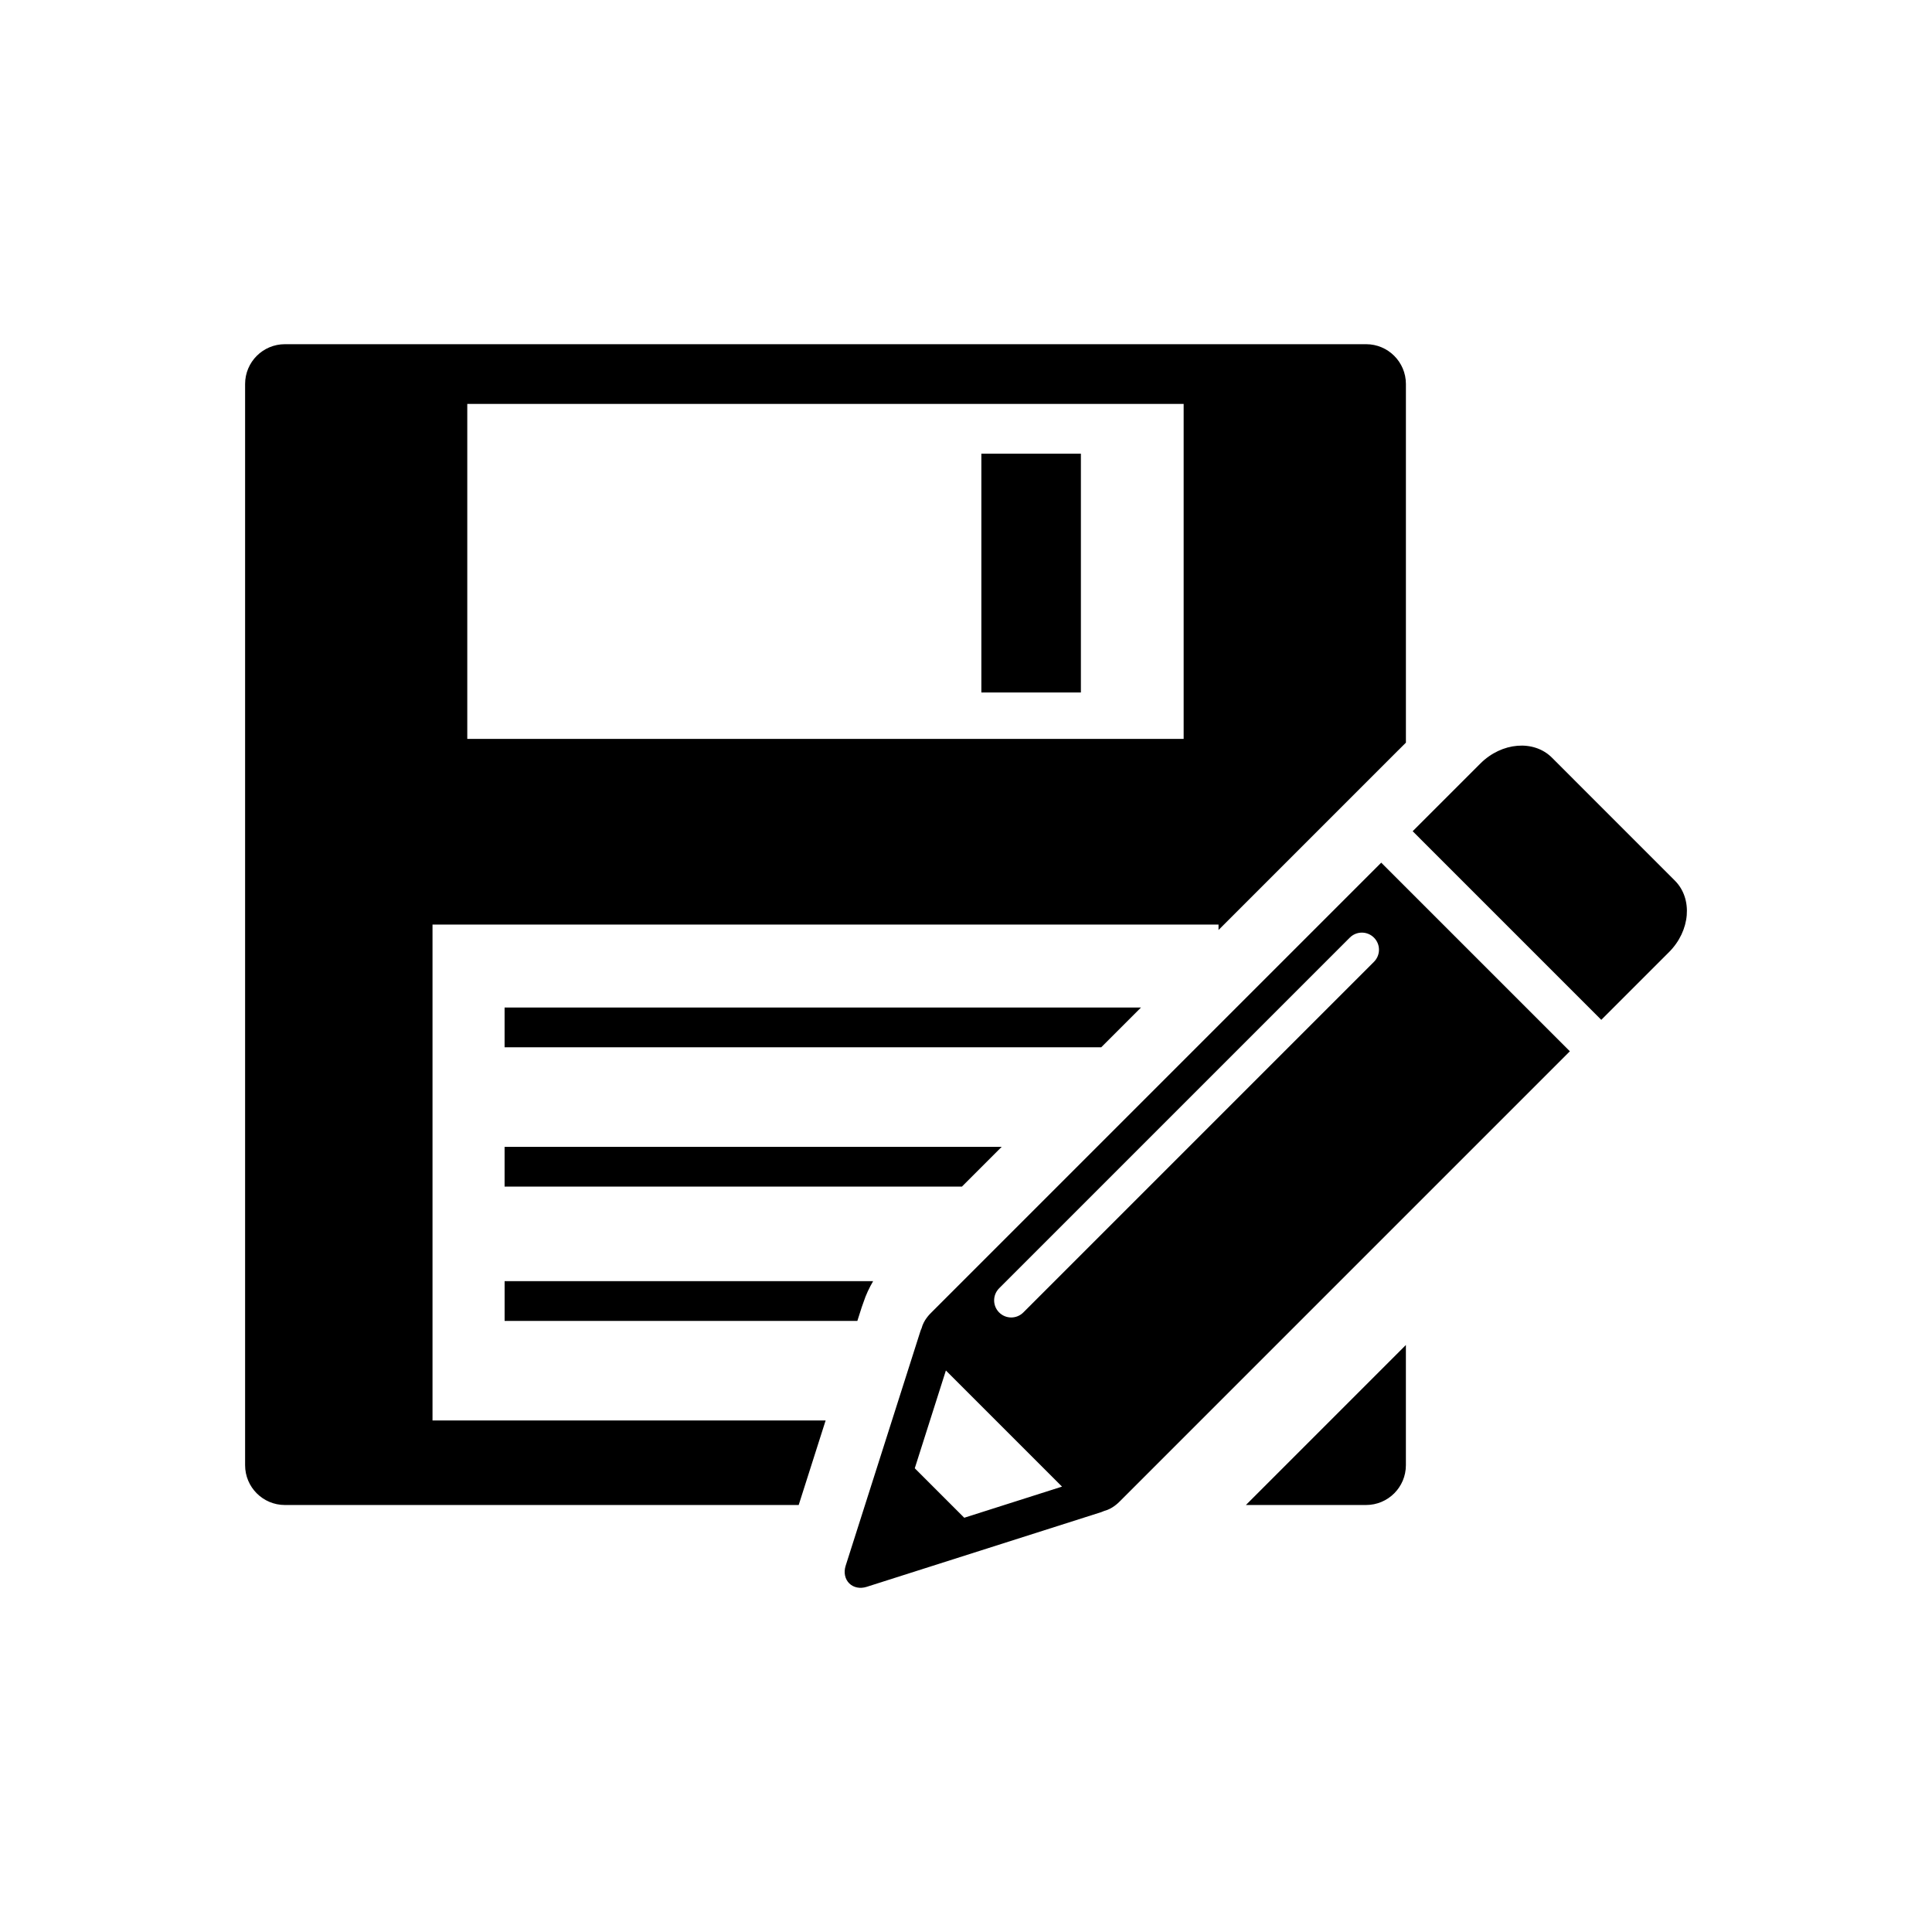 <!DOCTYPE svg PUBLIC "-//W3C//DTD SVG 1.1//EN" "http://www.w3.org/Graphics/SVG/1.1/DTD/svg11.dtd">
<!-- Uploaded to: SVG Repo, www.svgrepo.com, Transformed by: SVG Repo Mixer Tools -->
<svg fill="#000000" version="1.1" id="Capa_1" xmlns="http://www.w3.org/2000/svg" xmlns:xlink="http://www.w3.org/1999/xlink" width="800px" height="800px" viewBox="-74.55 -74.55 587.64 587.64" xml:space="preserve">
<g id="SVGRepo_bgCarrier" stroke-width="0"/>
<g id="SVGRepo_tracerCarrier" stroke-linecap="round" stroke-linejoin="round"/>
<g id="SVGRepo_iconCarrier"> <g> <path d="M304.404,383.214l48.663-48.669v36.564c0,6.679-5.42,12.104-12.105,12.104H304.404z M56.997,357.491h119.581l-8.195,25.723 H12.105C5.417,383.214,0,377.788,0,371.109V42.246c0-6.683,5.417-12.105,12.105-12.105h328.863c6.68,0,12.105,5.423,12.105,12.105 v109.086l-2.264,2.264l-0.006-0.006l-54.722,54.728v-1.64H57.003v150.813H56.997z M67.578,150.188h217.894V48.305H67.578V150.188z M223.941,136.073h30.275V63.436h-30.275V136.073z M272.498,231.898H78.926v12.105h181.466L272.498,231.898z M230.13,274.267 H78.926v12.105h139.101L230.13,274.267z M78.926,327.228h107.295l1.362-4.256c0.186-0.556,0.375-1.063,0.55-1.543 c0.715-2.192,1.714-4.285,2.893-6.307H78.932v12.105H78.926z M434.891,193.308l-37.415-37.424c-5.51-5.494-15.262-4.696-21.752,1.8 l-20.594,20.59l57.37,57.373l20.594-20.594C439.595,208.566,440.388,198.811,434.891,193.308z M345.566,187.837l57.376,57.373 L266.126,382.032c-0.627,0.627-2.364,2.364-4.812,2.984c-0.283,0.137-0.567,0.249-0.856,0.35l-71.411,22.744 c-1.998,0.633-4.005,0.225-5.308-1.076c-1.3-1.312-1.711-3.321-1.082-5.319l22.756-71.396c0.104-0.296,0.207-0.58,0.346-0.852 c0.624-2.453,2.361-4.19,2.997-4.823L345.566,187.837z M248.477,377.623L213.154,342.3l-9.466,29.743l15.049,15.049 L248.477,377.623z M343.356,210.644c-2.033-2.036-5.32-2.036-7.354,0l-106.65,106.654c-2.033,2.033-2.033,5.325,0,7.353 c2.03,2.033,5.316,2.033,7.35,0l106.654-106.654C345.39,215.963,345.39,212.671,343.356,210.644z"/> </g> </g>
</svg>